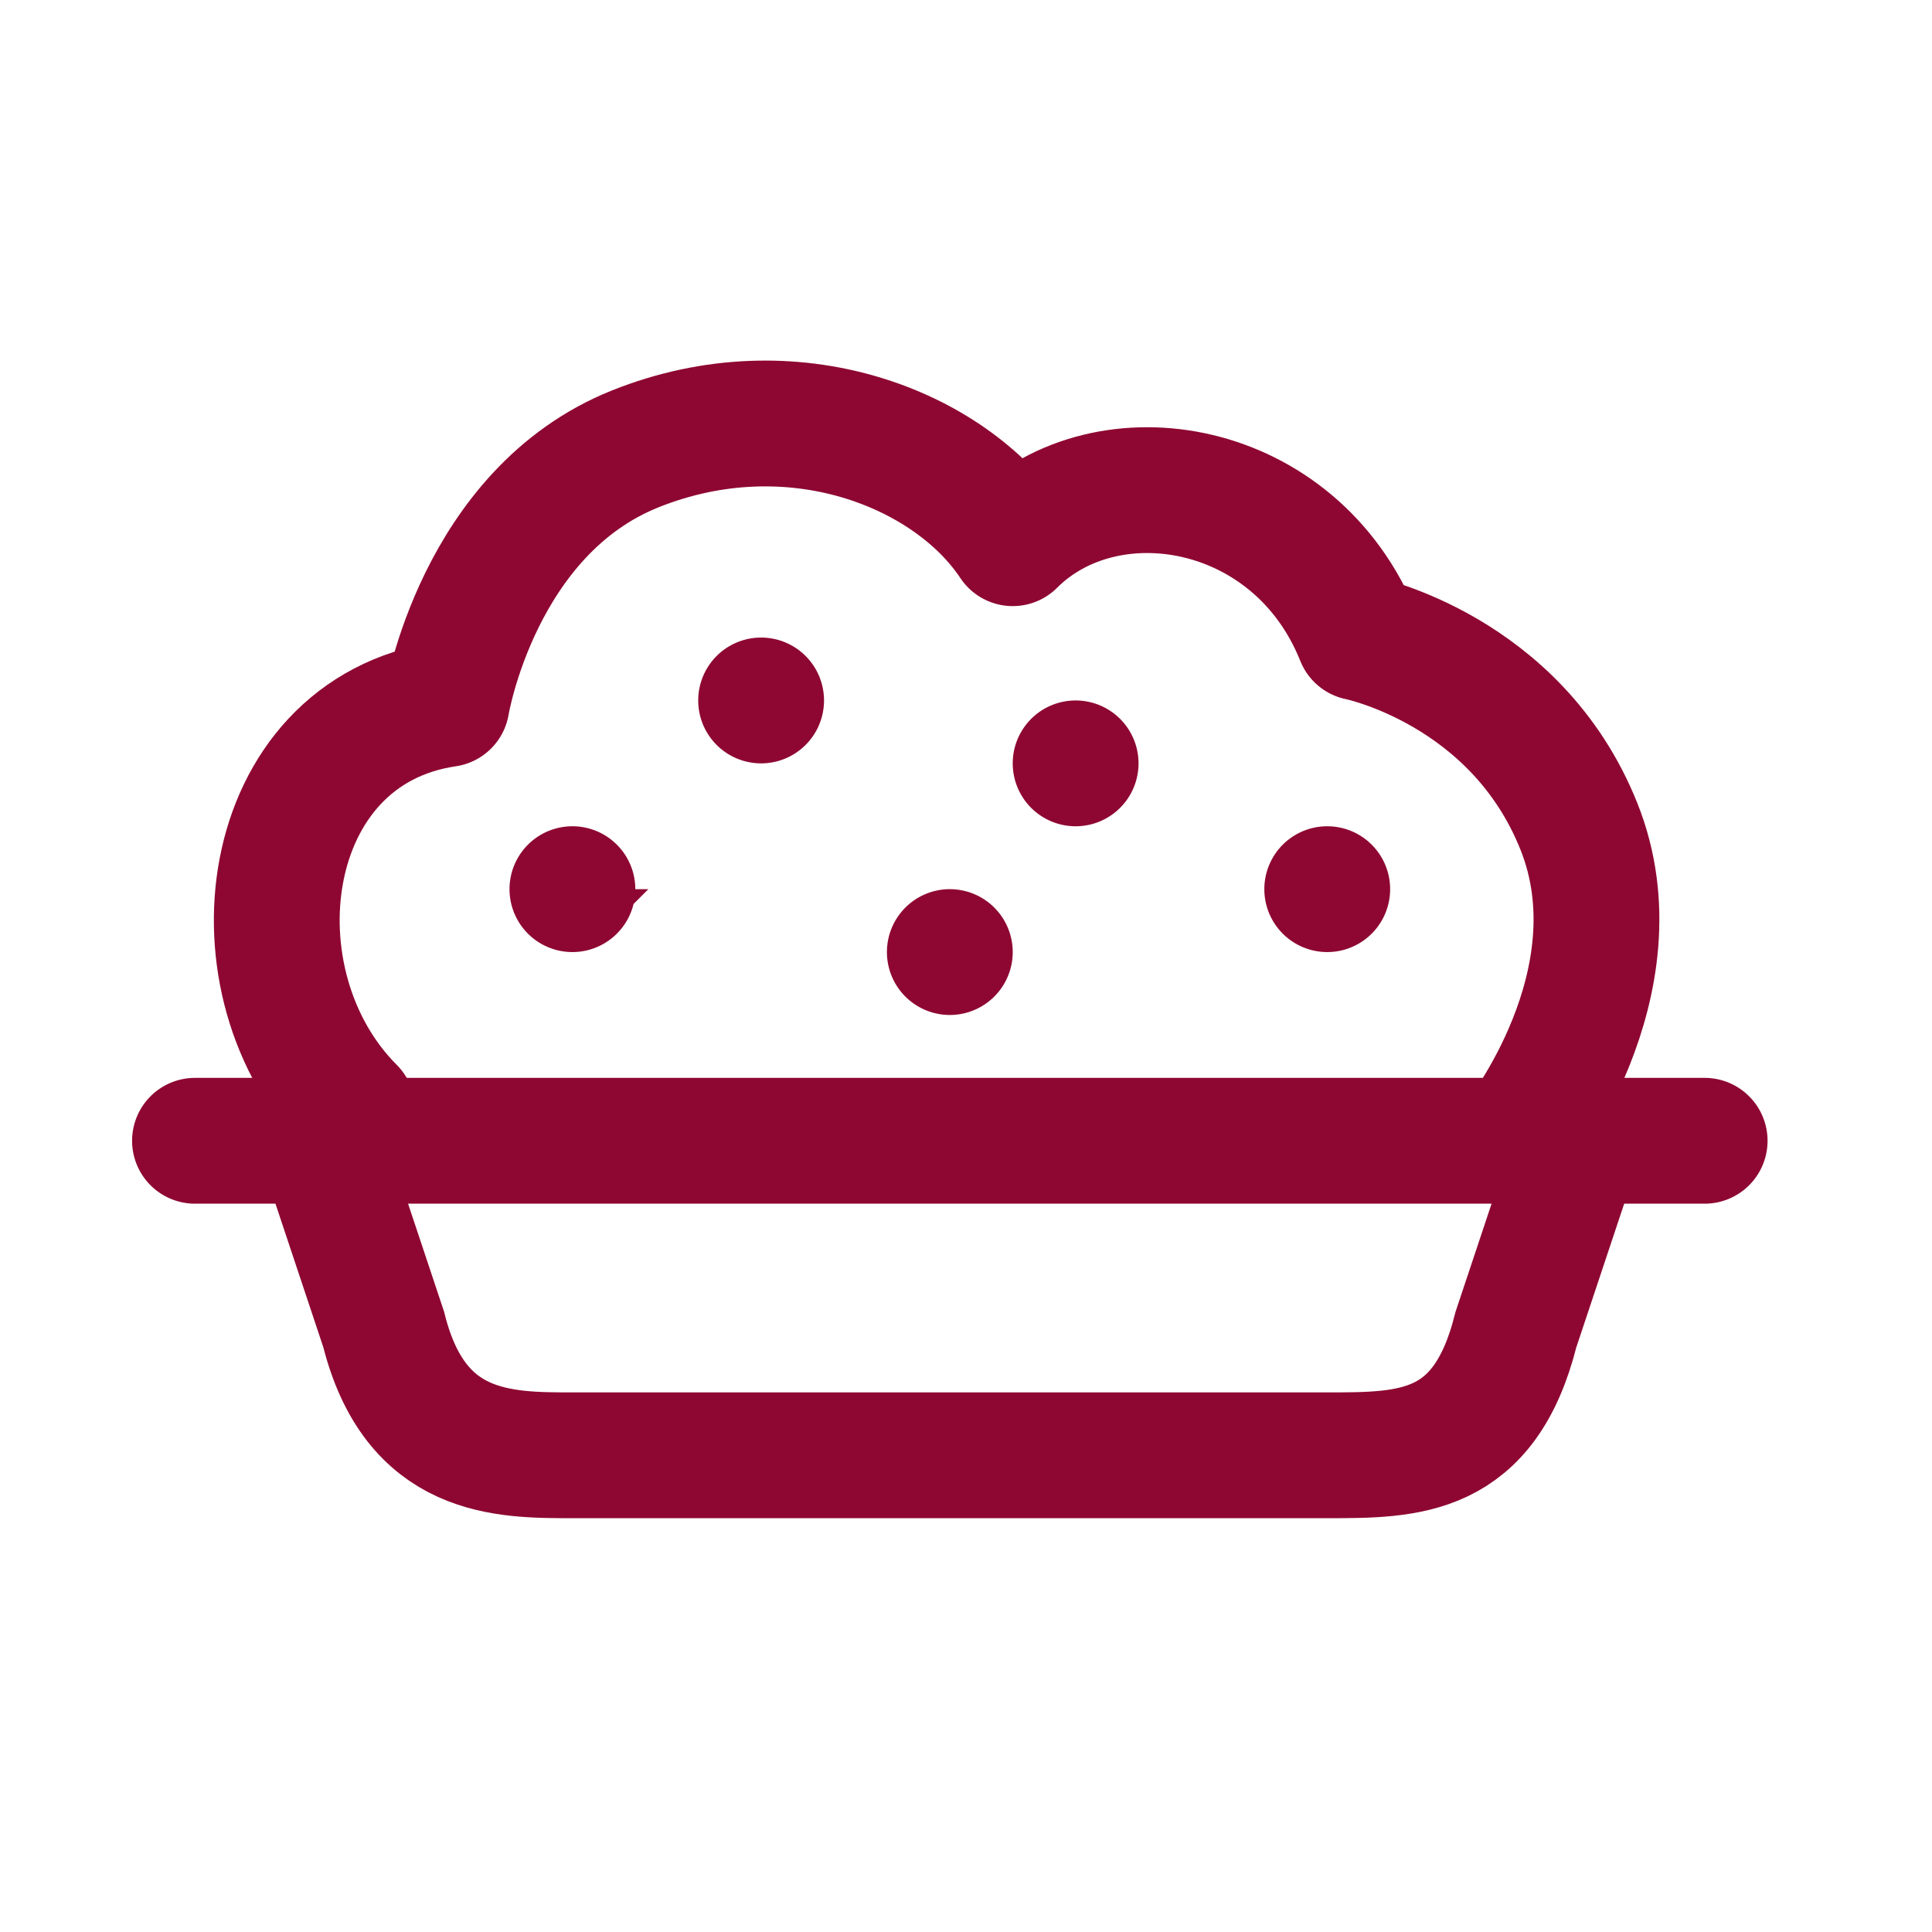<svg width="43" height="43" fill="none" xmlns="http://www.w3.org/2000/svg"><path d="m7.14 25.39 1.4 4.2c.7 2.8 2.651 2.8 4.2 2.8h16.8c1.826 0 3.5 0 4.2-2.8l1.4-4.2" stroke="#8E0732" stroke-width="2.8" stroke-linecap="round"/><path d="M37.94 24.69H4.34a.7.7 0 0 0 0 1.4h33.6a.7.7 0 1 0 0-1.4Z" stroke="#8E0732" stroke-width="1.4"/><path d="M7.84 24.69c-2.8-2.8-2.1-8.4 2.1-9.02 0 0 .7-4.28 4.2-5.68 3.5-1.4 7-.006 8.4 2.1 2.1-2.1 6.3-1.4 7.7 2.1 0 0 3.5.7 4.9 4.2 1.4 3.5-1.4 7-1.4 7" stroke="#8E0732" stroke-width="2.8" stroke-linecap="round" stroke-linejoin="round"/><path d="M29.54 20.49a.7.7 0 1 0 0-1.4.7.7 0 0 0 0 1.4Zm-5.6-2.8a.7.7 0 1 0 0-1.4.7.7 0 0 0 0 1.4Zm-2.8 4.2a.7.7 0 1 0 0-1.4.7.7 0 0 0 0 1.4Zm-4.2-5.6a.7.7 0 1 0 0-1.4.7.7 0 0 0 0 1.4Zm-4.2 4.2a.7.7 0 1 0 0-1.4.7.7 0 0 0 0 1.4Z" stroke="#8E0732" stroke-width="1.4"/></svg>